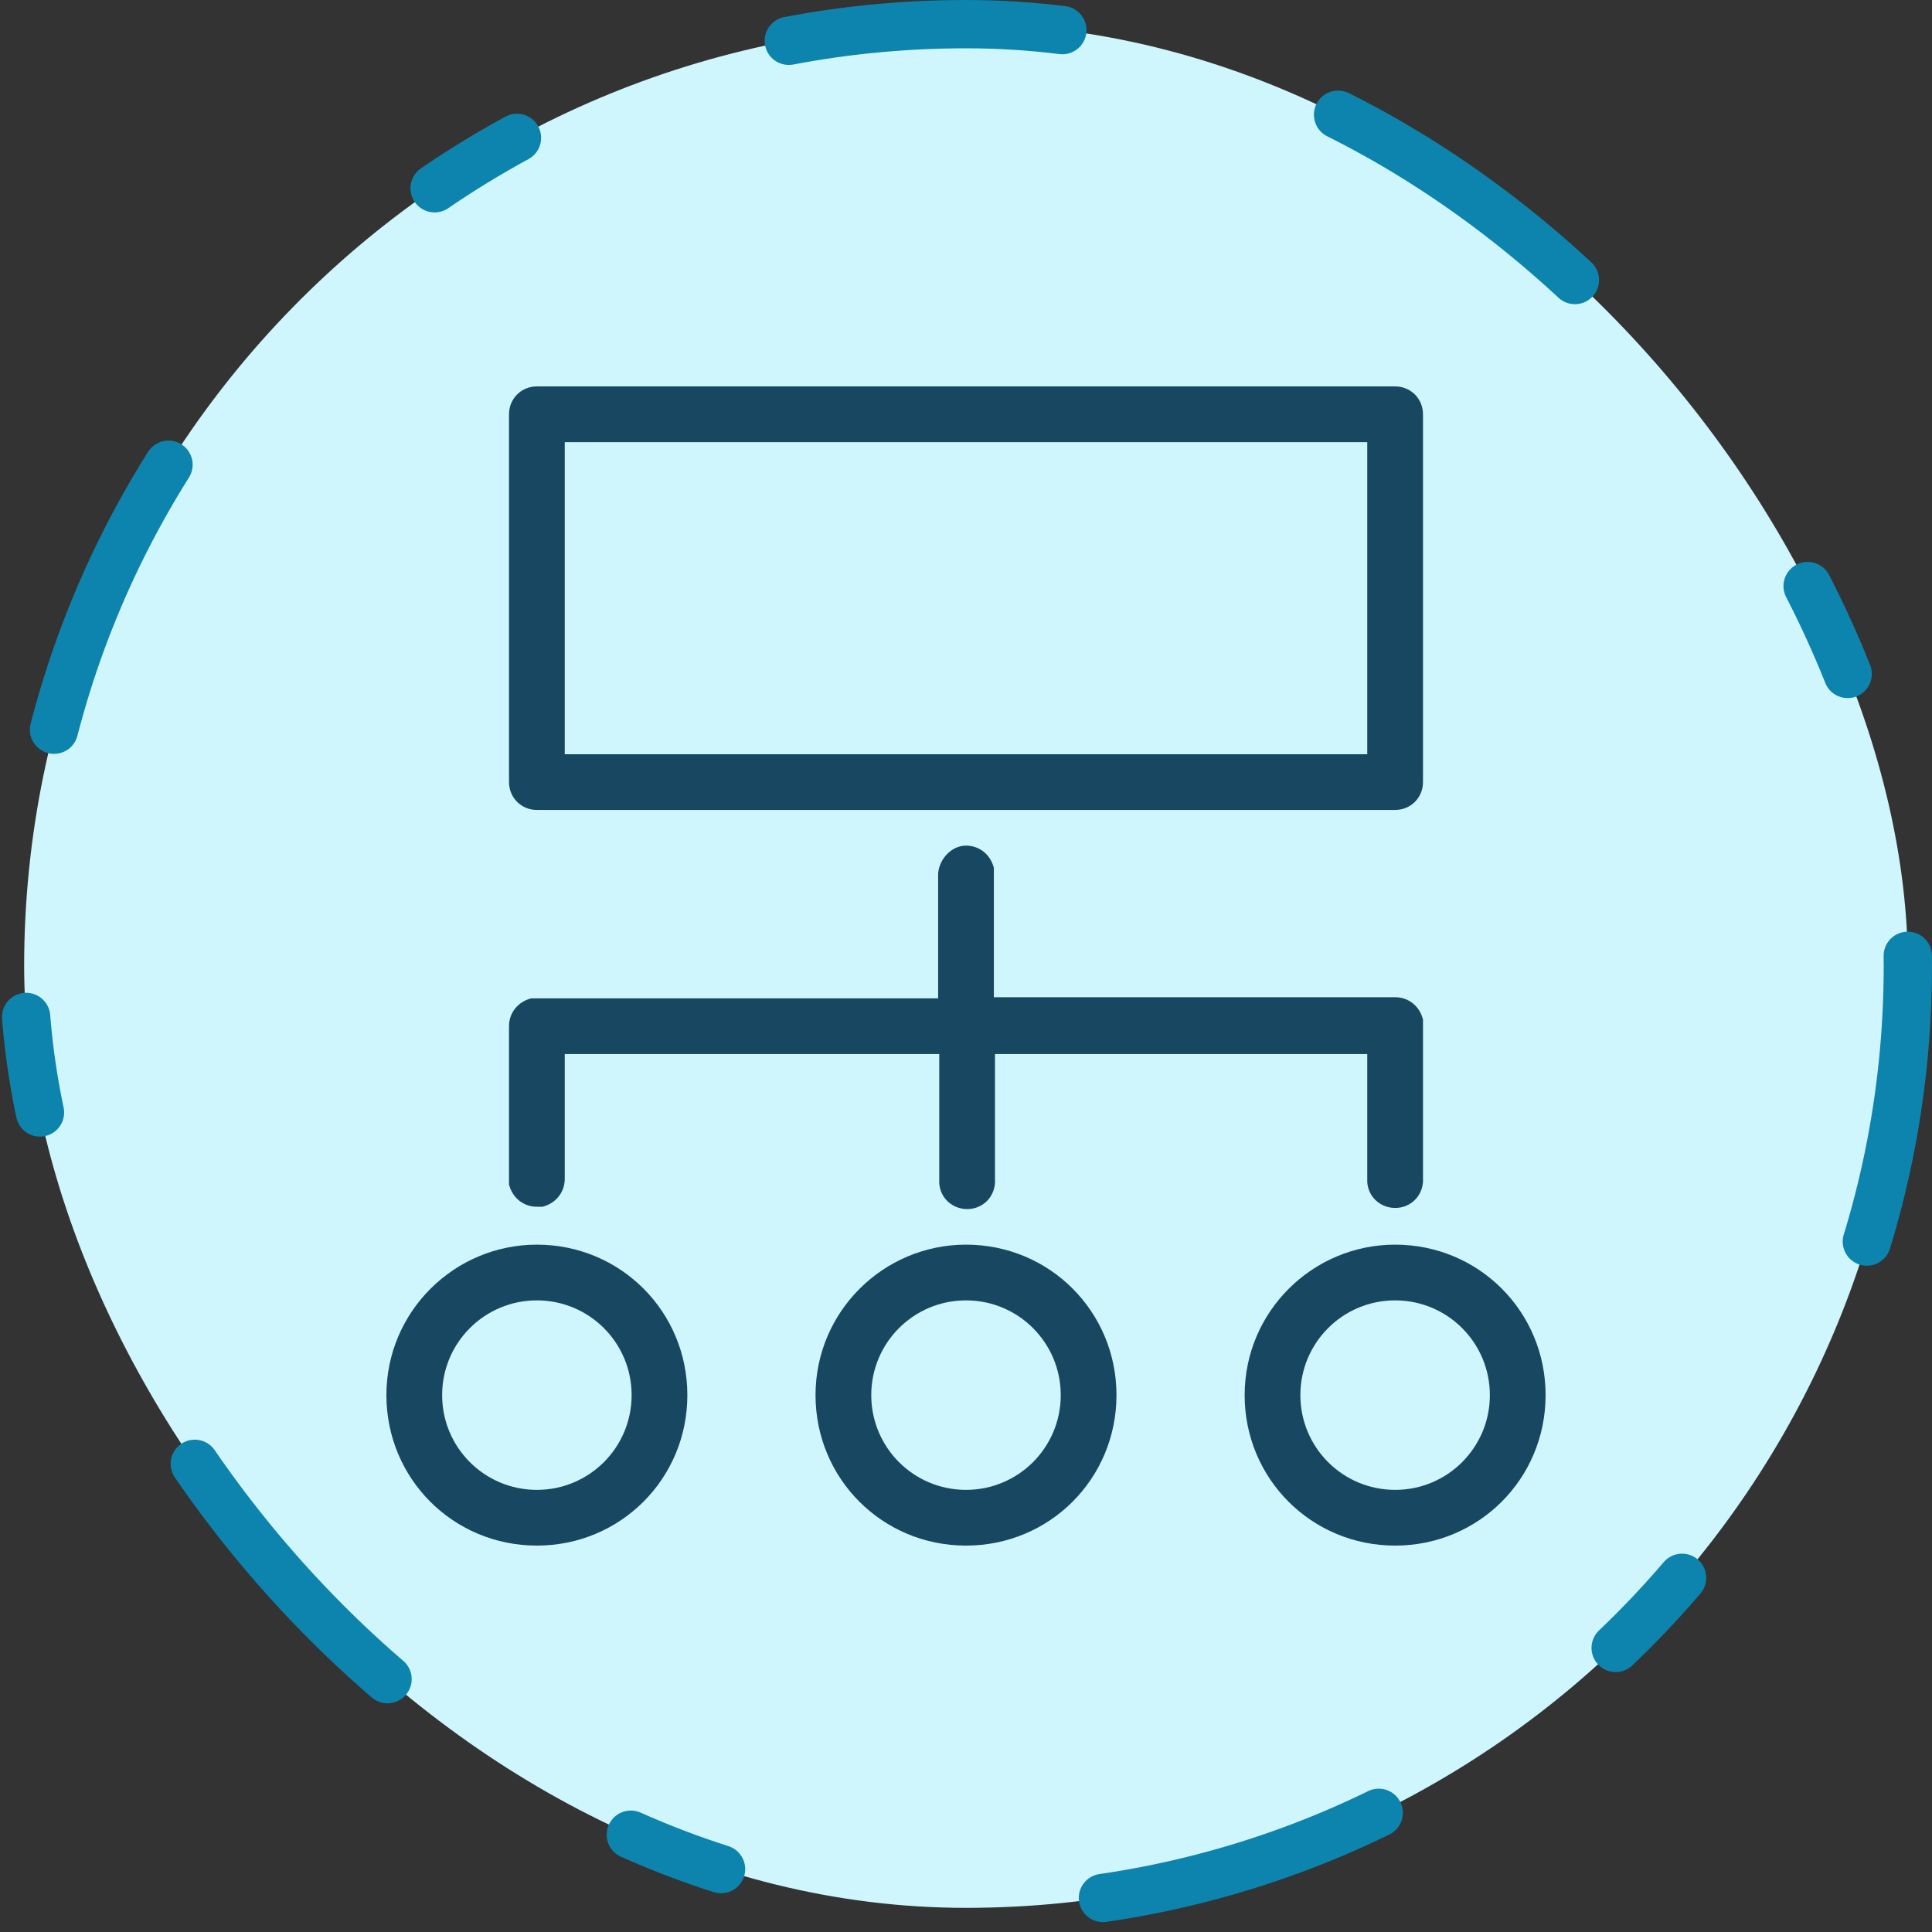 <svg width="80" height="80" viewBox="0 0 80 80" fill="none" xmlns="http://www.w3.org/2000/svg">
<rect x="0" y="0" width="80" height="80" fill="#333333" stroke="none"/>
<rect x="1" y="1" width="78" height="78" rx="39" fill="#D0F6FD"/>
<rect x="1" y="1" width="78" height="78" rx="39" stroke="#0D84AD" stroke-width="2" stroke-linecap="round" stroke-dasharray="4 12 12 16"/>
<g clip-path="url(#clip0_655_358)">
<path d="M56.615 18.308H23.385V31.231H56.615V18.308ZM57.769 16C58.415 16 58.923 16.508 58.923 17.154V32.385C58.923 33.031 58.415 33.538 57.769 33.538H22.231C21.585 33.538 21.077 33.031 21.077 32.385V17.154C21.077 16.508 21.585 16 22.231 16H57.769ZM40 35.015C40.554 35.015 41.015 35.385 41.154 35.938V36.123V41.292H57.769C58.323 41.292 58.785 41.661 58.923 42.215V42.4V48.769C58.969 49.415 58.508 49.969 57.861 50.015C57.215 50.062 56.661 49.6 56.615 48.954V48.769V43.646H41.2V48.815C41.246 49.462 40.785 50.015 40.139 50.062C39.492 50.108 38.938 49.646 38.892 49V48.815V43.646H23.385V48.815C23.385 49.369 23.015 49.831 22.462 49.969H22.231C21.677 49.969 21.215 49.6 21.077 49.046V48.861V42.492C21.077 41.938 21.446 41.477 22 41.339H22.231H38.846V36.169C38.892 35.569 39.4 35.015 40 35.015ZM57.769 53.846C55.6 53.846 53.846 55.6 53.846 57.769C53.846 59.938 55.6 61.692 57.769 61.692C59.938 61.692 61.692 59.938 61.692 57.769C61.692 55.6 59.938 53.846 57.769 53.846ZM40 53.846C37.831 53.846 36.077 55.6 36.077 57.769C36.077 59.938 37.831 61.692 40 61.692C42.169 61.692 43.923 59.938 43.923 57.769C43.923 55.6 42.169 53.846 40 53.846ZM22.231 53.846C20.061 53.846 18.308 55.6 18.308 57.769C18.308 59.938 20.061 61.692 22.231 61.692C24.4 61.692 26.154 59.938 26.154 57.769C26.154 55.6 24.4 53.846 22.231 53.846ZM57.769 51.538C61.231 51.538 64 54.308 64 57.769C64 61.231 61.231 64 57.769 64C54.308 64 51.538 61.231 51.538 57.769C51.538 54.308 54.354 51.538 57.769 51.538ZM40 51.538C43.462 51.538 46.231 54.308 46.231 57.769C46.231 61.231 43.462 64 40 64C36.538 64 33.769 61.231 33.769 57.769C33.769 54.308 36.585 51.538 40 51.538ZM22.231 51.538C25.692 51.538 28.462 54.308 28.462 57.769C28.462 61.231 25.692 64 22.231 64C18.769 64 16 61.231 16 57.769C16 54.308 18.815 51.538 22.231 51.538Z" fill="#184861"/>
</g>
<defs>
<clipPath id="clip0_655_358">
<rect width="48" height="48" fill="white" transform="translate(16 16)"/>
</clipPath>
</defs>
</svg>
